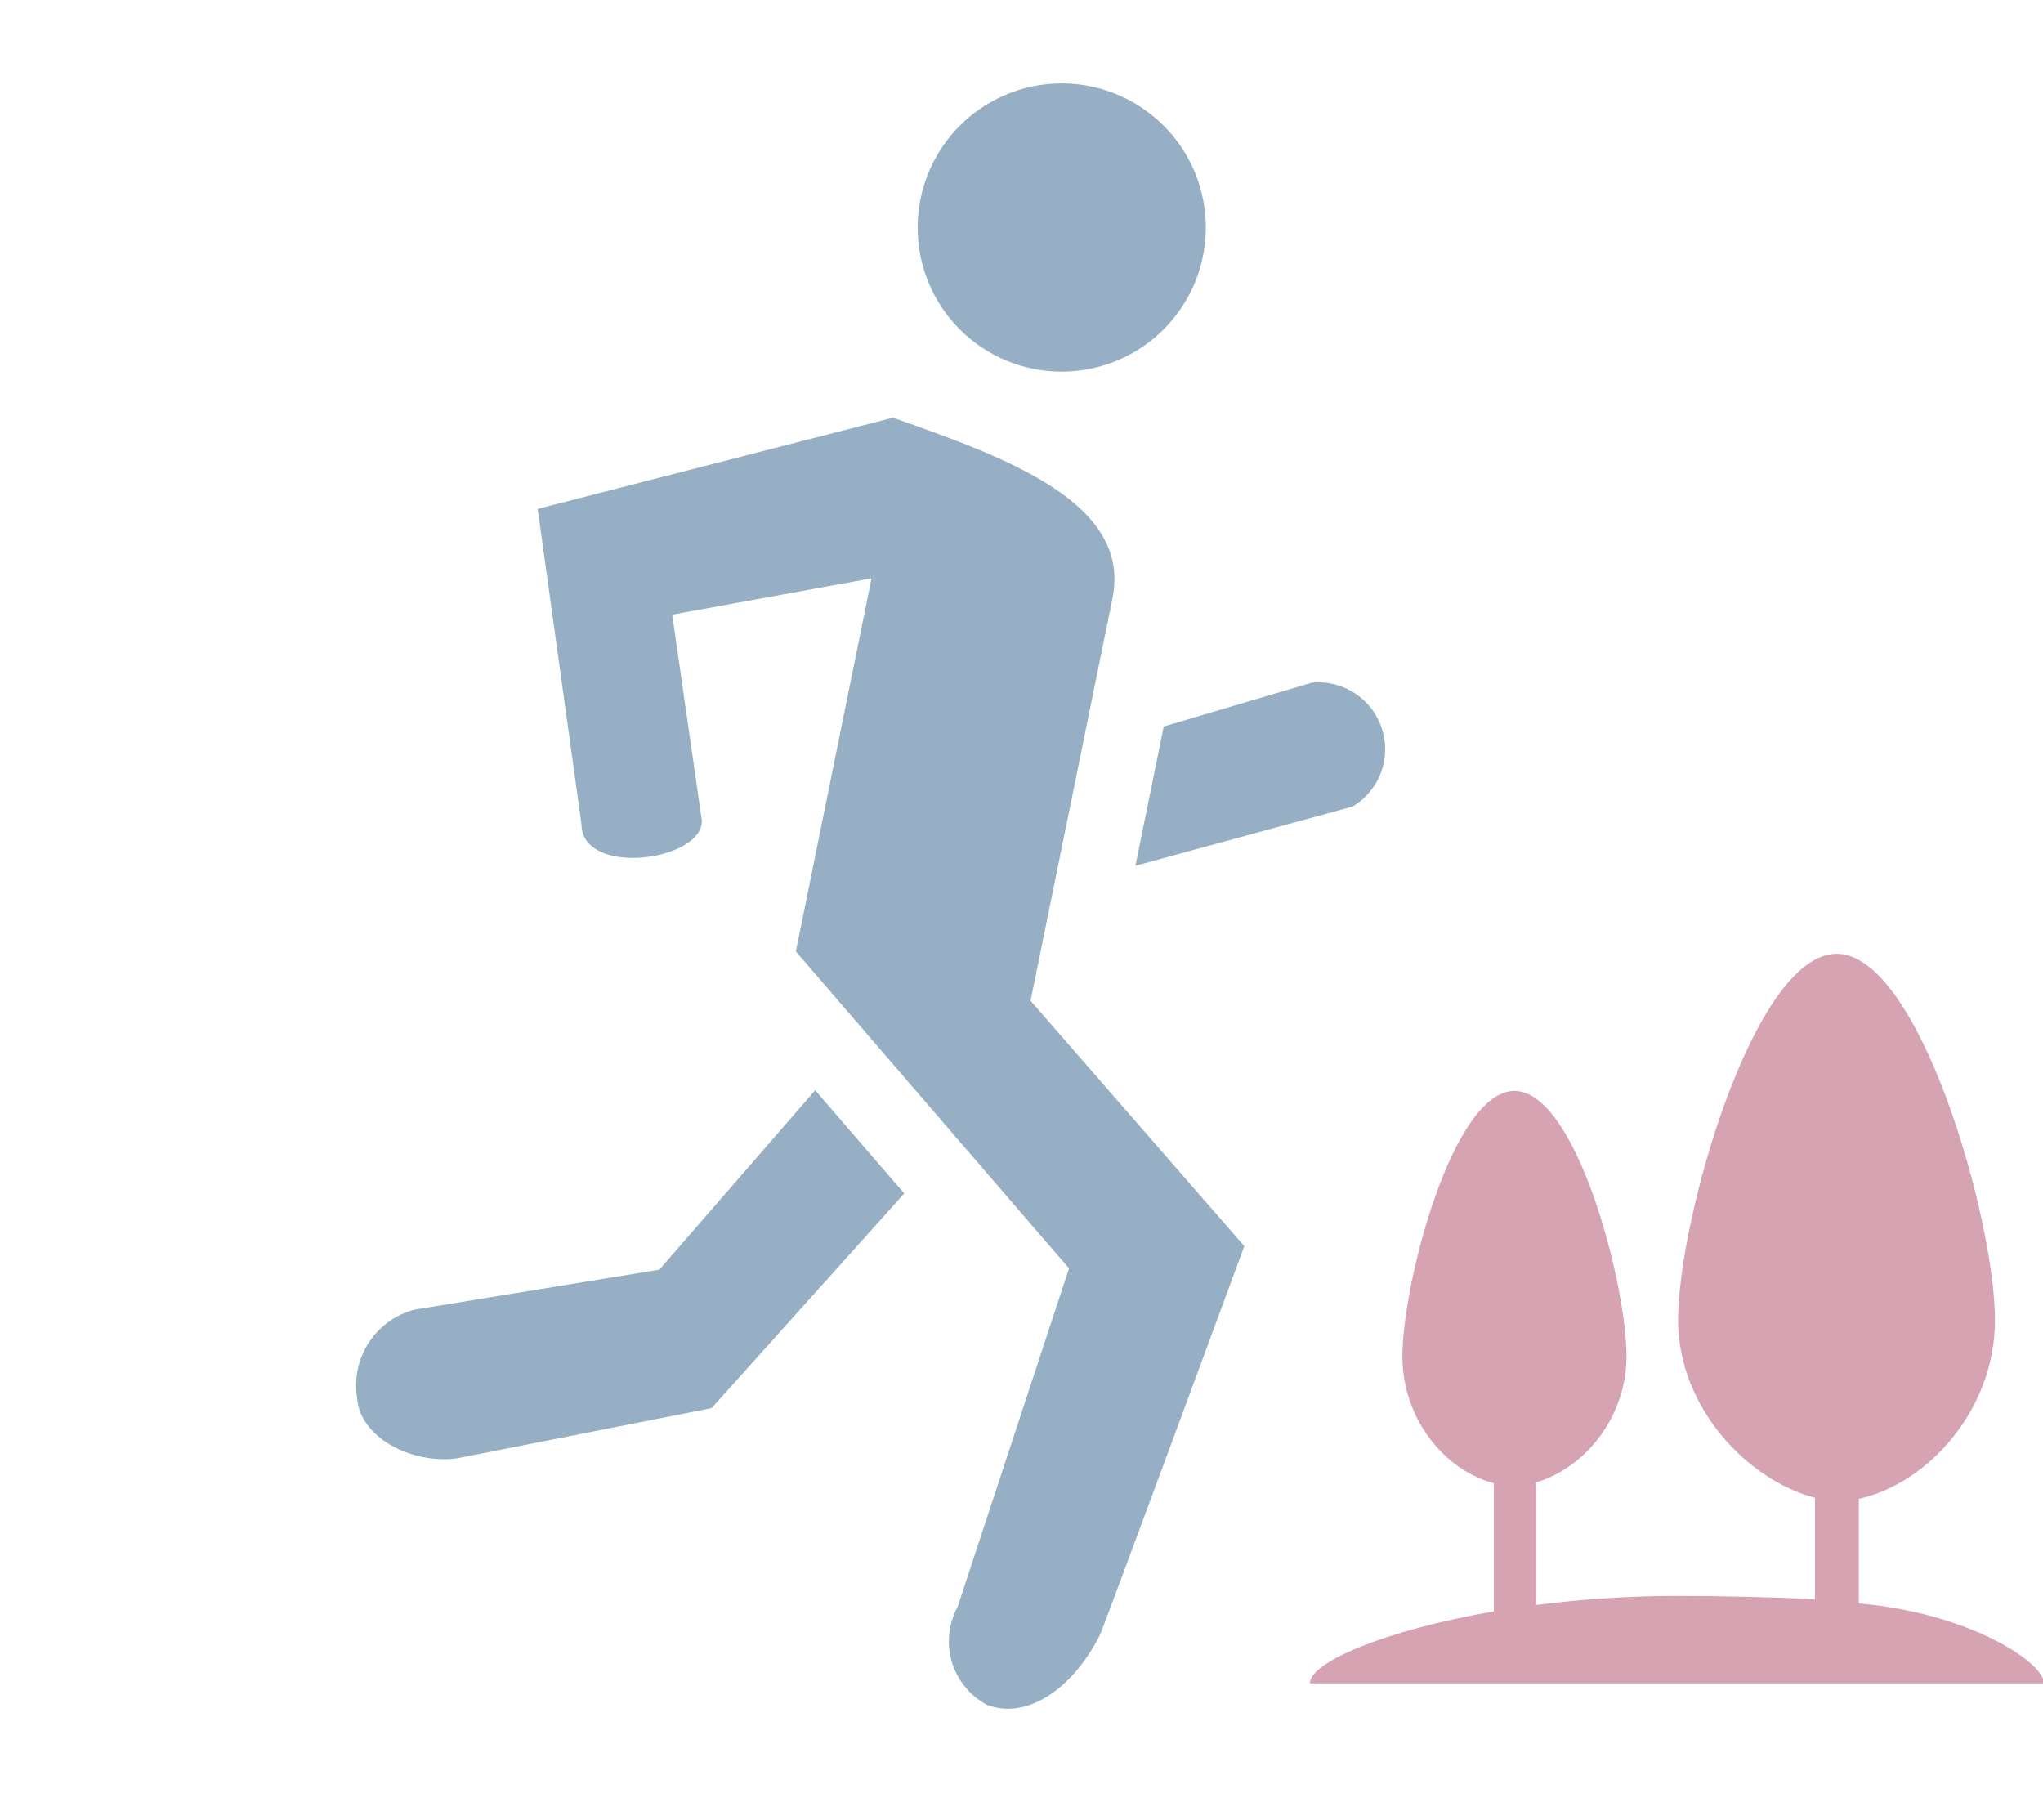 <svg width="55" height="49" viewBox="0 0 55 49" fill="none" xmlns="http://www.w3.org/2000/svg">
<g clip-path="url(#clip0_47_1465)">
<path d="M24.704 6.125C24.704 5.358 24.931 4.608 25.358 3.97C25.784 3.332 26.39 2.834 27.099 2.541C27.808 2.247 28.587 2.17 29.34 2.32C30.093 2.47 30.784 2.839 31.326 3.382C31.869 3.924 32.238 4.615 32.388 5.368C32.538 6.12 32.461 6.9 32.167 7.609C31.873 8.318 31.376 8.924 30.738 9.35C30.1 9.776 29.35 10.004 28.583 10.004C28.074 10.005 27.569 9.905 27.098 9.71C26.627 9.515 26.199 9.229 25.839 8.869C25.479 8.509 25.193 8.081 24.998 7.61C24.803 7.139 24.703 6.634 24.704 6.125ZM29.947 16.115C30.478 13.538 27.091 12.315 24.038 11.245L14.475 13.699L15.653 22.18C15.653 23.626 18.942 23.179 18.893 22.08L18.097 16.547L23.463 15.568L21.425 25.613L28.779 34.145L25.78 43.257C25.657 43.482 25.581 43.73 25.554 43.985C25.528 44.24 25.552 44.498 25.626 44.744C25.7 44.99 25.823 45.218 25.986 45.416C26.149 45.615 26.349 45.778 26.576 45.898C27.644 46.299 28.871 45.476 29.61 44.014C29.716 43.802 33.498 33.546 33.498 33.546L27.744 26.94L29.949 16.113L29.947 16.115ZM17.75 34.179L11.147 35.257C10.645 35.393 10.21 35.709 9.927 36.145C9.643 36.582 9.531 37.108 9.612 37.622C9.684 38.722 11.117 39.418 12.297 39.259L19.157 37.907L24.343 32.127L21.946 29.349L17.75 34.179ZM35.319 18.377L31.329 19.557L30.566 23.307L36.415 21.713C36.766 21.503 37.034 21.18 37.177 20.798C37.32 20.415 37.328 19.995 37.2 19.607C37.073 19.219 36.817 18.886 36.475 18.663C36.133 18.44 35.725 18.337 35.319 18.377Z" fill="#97AFC5"/>
</g>
<g clip-path="url(#clip1_47_1465)">
<path fill-rule="evenodd" clip-rule="evenodd" d="M50.042 43.163V40.349C51.919 39.93 53.707 37.937 53.707 35.536C53.707 32.831 51.671 25.676 49.444 25.676C47.217 25.676 45.176 32.831 45.176 35.536C45.176 37.884 47.045 39.846 48.862 40.321V43.051C47.823 42.995 46.31 42.962 45.143 42.962C43.8 42.962 42.521 43.055 41.354 43.206V39.905C42.661 39.521 43.788 38.154 43.788 36.508C43.788 34.569 42.435 29.367 40.771 29.367C39.103 29.367 37.754 34.569 37.754 36.508C37.754 38.181 38.872 39.572 40.216 39.929V43.379C37.258 43.889 35.263 44.754 35.263 45.315H55.027C55.026 44.751 53.018 43.423 50.042 43.163Z" fill="#D6A3B3"/>
</g>
<defs>
<clipPath id="clip0_47_1465">
<rect width="49" height="49" fill="white"/>
</clipPath>
<clipPath id="clip1_47_1465">
<rect width="21" height="21" fill="white" transform="translate(34 25)"/>
</clipPath>
</defs>
</svg>
